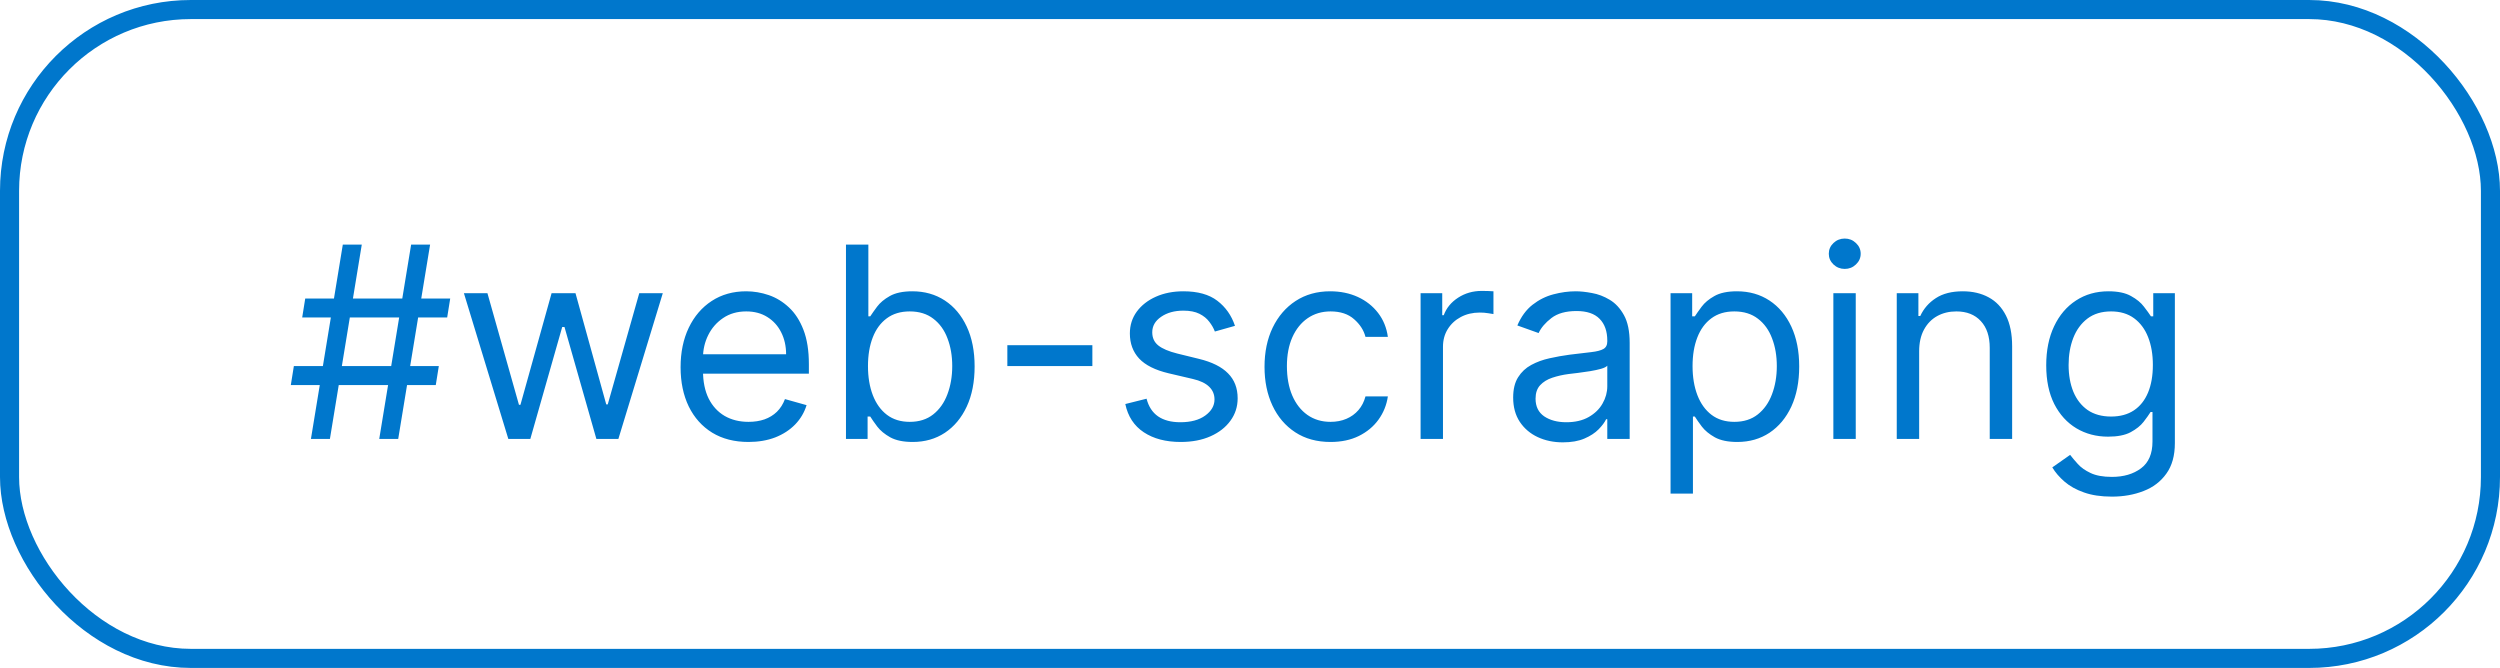 <svg width="131" height="35" viewBox="0 0 131 35" fill="none" xmlns="http://www.w3.org/2000/svg">
<rect x="0.5" y="0.5" width="130" height="34" rx="9.5" stroke="#0077CC"/>
<path d="M19.872 23L21.543 12.818H22.537L20.866 23H19.872ZM15.239 20.176L15.398 19.182H22.994L22.835 20.176H15.239ZM16.293 23L17.963 12.818H18.957L17.287 23H16.293ZM15.835 16.636L15.994 15.642H23.591L23.432 16.636H15.835ZM26.636 23L24.309 15.364H25.542L27.193 21.21H27.272L28.903 15.364H30.156L31.767 21.19H31.846L33.497 15.364H34.73L32.403 23H31.25L29.579 17.134H29.46L27.789 23H26.636ZM39.223 23.159C38.487 23.159 37.852 22.997 37.319 22.672C36.788 22.344 36.379 21.886 36.091 21.3C35.806 20.71 35.663 20.024 35.663 19.241C35.663 18.459 35.806 17.77 36.091 17.173C36.379 16.573 36.78 16.106 37.294 15.771C37.811 15.433 38.414 15.264 39.103 15.264C39.501 15.264 39.894 15.331 40.282 15.463C40.67 15.596 41.023 15.811 41.341 16.109C41.659 16.404 41.913 16.796 42.101 17.283C42.29 17.77 42.385 18.37 42.385 19.082V19.579H36.498V18.565H41.192C41.192 18.134 41.105 17.75 40.933 17.412C40.764 17.074 40.522 16.807 40.207 16.611C39.896 16.416 39.528 16.318 39.103 16.318C38.636 16.318 38.232 16.434 37.89 16.666C37.552 16.895 37.292 17.193 37.11 17.561C36.928 17.929 36.837 18.323 36.837 18.744V19.421C36.837 19.997 36.936 20.486 37.135 20.887C37.337 21.285 37.617 21.588 37.975 21.797C38.333 22.002 38.749 22.105 39.223 22.105C39.531 22.105 39.809 22.062 40.058 21.976C40.31 21.886 40.527 21.754 40.709 21.578C40.892 21.399 41.032 21.177 41.132 20.912L42.265 21.23C42.146 21.615 41.946 21.953 41.664 22.244C41.382 22.533 41.034 22.758 40.62 22.921C40.206 23.079 39.74 23.159 39.223 23.159ZM44.329 23V12.818H45.502V16.577H45.601C45.688 16.444 45.807 16.275 45.959 16.07C46.115 15.861 46.337 15.675 46.626 15.513C46.917 15.347 47.312 15.264 47.809 15.264C48.452 15.264 49.019 15.425 49.509 15.746C50 16.068 50.382 16.524 50.657 17.114C50.933 17.704 51.07 18.4 51.07 19.202C51.07 20.01 50.933 20.711 50.657 21.305C50.382 21.895 50.001 22.352 49.514 22.677C49.027 22.998 48.465 23.159 47.829 23.159C47.338 23.159 46.945 23.078 46.65 22.916C46.355 22.75 46.128 22.562 45.969 22.354C45.81 22.142 45.688 21.966 45.601 21.827H45.462V23H44.329ZM45.482 19.182C45.482 19.759 45.567 20.267 45.736 20.708C45.905 21.146 46.152 21.489 46.476 21.737C46.801 21.983 47.199 22.105 47.67 22.105C48.16 22.105 48.569 21.976 48.898 21.717C49.229 21.456 49.478 21.104 49.643 20.663C49.812 20.219 49.897 19.725 49.897 19.182C49.897 18.645 49.814 18.161 49.648 17.73C49.486 17.296 49.239 16.953 48.907 16.701C48.579 16.446 48.167 16.318 47.67 16.318C47.192 16.318 46.791 16.439 46.466 16.681C46.142 16.92 45.896 17.255 45.731 17.685C45.565 18.113 45.482 18.612 45.482 19.182ZM57.24 18.088V19.182H52.785V18.088H57.24ZM64.713 17.074L63.659 17.372C63.593 17.197 63.495 17.026 63.366 16.86C63.24 16.691 63.068 16.552 62.849 16.442C62.63 16.333 62.35 16.278 62.009 16.278C61.541 16.278 61.152 16.386 60.841 16.602C60.532 16.814 60.378 17.084 60.378 17.412C60.378 17.704 60.484 17.934 60.696 18.103C60.908 18.272 61.24 18.413 61.691 18.526L62.824 18.804C63.507 18.97 64.016 19.223 64.35 19.565C64.685 19.903 64.853 20.338 64.853 20.872C64.853 21.31 64.727 21.701 64.475 22.046C64.226 22.39 63.878 22.662 63.431 22.861C62.983 23.06 62.463 23.159 61.87 23.159C61.091 23.159 60.446 22.99 59.936 22.652C59.425 22.314 59.102 21.82 58.966 21.171L60.08 20.892C60.186 21.303 60.386 21.611 60.681 21.817C60.98 22.022 61.369 22.125 61.85 22.125C62.397 22.125 62.831 22.009 63.152 21.777C63.477 21.542 63.64 21.26 63.64 20.932C63.64 20.667 63.547 20.445 63.361 20.266C63.175 20.083 62.891 19.947 62.506 19.858L61.233 19.56C60.534 19.394 60.02 19.137 59.692 18.789C59.367 18.438 59.205 17.999 59.205 17.472C59.205 17.041 59.326 16.66 59.568 16.328C59.813 15.997 60.146 15.736 60.567 15.548C60.991 15.359 61.472 15.264 62.009 15.264C62.765 15.264 63.358 15.43 63.789 15.761C64.223 16.093 64.531 16.53 64.713 17.074ZM69.721 23.159C69.005 23.159 68.389 22.99 67.872 22.652C67.355 22.314 66.957 21.848 66.678 21.255C66.4 20.662 66.261 19.984 66.261 19.222C66.261 18.446 66.403 17.762 66.688 17.168C66.977 16.572 67.378 16.106 67.891 15.771C68.409 15.433 69.012 15.264 69.701 15.264C70.238 15.264 70.722 15.364 71.153 15.562C71.584 15.761 71.937 16.04 72.212 16.398C72.487 16.756 72.658 17.173 72.724 17.651H71.551C71.461 17.303 71.262 16.994 70.954 16.726C70.649 16.454 70.238 16.318 69.721 16.318C69.264 16.318 68.863 16.438 68.518 16.676C68.177 16.912 67.91 17.245 67.718 17.675C67.529 18.103 67.434 18.605 67.434 19.182C67.434 19.772 67.527 20.285 67.713 20.723C67.901 21.16 68.167 21.5 68.508 21.742C68.853 21.984 69.257 22.105 69.721 22.105C70.026 22.105 70.303 22.052 70.551 21.946C70.8 21.84 71.01 21.688 71.183 21.489C71.355 21.29 71.478 21.051 71.551 20.773H72.724C72.658 21.224 72.493 21.63 72.232 21.991C71.973 22.349 71.63 22.634 71.203 22.846C70.778 23.055 70.284 23.159 69.721 23.159ZM74.439 23V15.364H75.573V16.517H75.652C75.791 16.139 76.043 15.833 76.408 15.597C76.772 15.362 77.183 15.244 77.641 15.244C77.727 15.244 77.835 15.246 77.964 15.249C78.093 15.253 78.191 15.258 78.257 15.264V16.457C78.218 16.447 78.126 16.433 77.984 16.413C77.845 16.389 77.697 16.378 77.541 16.378C77.17 16.378 76.839 16.456 76.547 16.611C76.259 16.764 76.03 16.976 75.861 17.248C75.695 17.516 75.612 17.823 75.612 18.168V23H74.439ZM81.895 23.179C81.411 23.179 80.972 23.088 80.578 22.905C80.183 22.72 79.87 22.453 79.638 22.105C79.406 21.754 79.29 21.329 79.29 20.832C79.29 20.395 79.376 20.04 79.549 19.768C79.721 19.493 79.951 19.278 80.24 19.122C80.528 18.966 80.846 18.85 81.194 18.774C81.546 18.695 81.899 18.632 82.253 18.585C82.717 18.526 83.093 18.481 83.382 18.451C83.673 18.418 83.885 18.363 84.018 18.287C84.154 18.211 84.222 18.078 84.222 17.889V17.849C84.222 17.359 84.088 16.978 83.819 16.706C83.554 16.434 83.151 16.298 82.611 16.298C82.051 16.298 81.612 16.421 81.294 16.666C80.975 16.912 80.752 17.173 80.623 17.452L79.509 17.054C79.708 16.59 79.973 16.229 80.304 15.97C80.639 15.708 81.004 15.526 81.398 15.423C81.796 15.317 82.187 15.264 82.571 15.264C82.817 15.264 83.098 15.294 83.416 15.354C83.738 15.41 84.048 15.528 84.346 15.707C84.648 15.886 84.898 16.156 85.097 16.517C85.296 16.878 85.395 17.362 85.395 17.969V23H84.222V21.966H84.162C84.083 22.132 83.95 22.309 83.765 22.498C83.579 22.687 83.332 22.848 83.024 22.98C82.716 23.113 82.339 23.179 81.895 23.179ZM82.074 22.125C82.538 22.125 82.929 22.034 83.248 21.852C83.569 21.669 83.811 21.434 83.973 21.146C84.139 20.857 84.222 20.554 84.222 20.236V19.162C84.172 19.222 84.063 19.276 83.894 19.326C83.728 19.372 83.536 19.414 83.317 19.45C83.102 19.483 82.891 19.513 82.686 19.54C82.484 19.563 82.32 19.583 82.194 19.599C81.889 19.639 81.604 19.704 81.338 19.793C81.077 19.88 80.865 20.01 80.702 20.186C80.543 20.358 80.463 20.594 80.463 20.892C80.463 21.3 80.614 21.608 80.916 21.817C81.221 22.022 81.607 22.125 82.074 22.125ZM87.537 25.864V15.364H88.67V16.577H88.809C88.896 16.444 89.015 16.275 89.167 16.07C89.323 15.861 89.545 15.675 89.834 15.513C90.125 15.347 90.52 15.264 91.017 15.264C91.66 15.264 92.227 15.425 92.717 15.746C93.208 16.068 93.591 16.524 93.866 17.114C94.141 17.704 94.278 18.4 94.278 19.202C94.278 20.01 94.141 20.711 93.866 21.305C93.591 21.895 93.209 22.352 92.722 22.677C92.235 22.998 91.673 23.159 91.037 23.159C90.546 23.159 90.153 23.078 89.859 22.916C89.564 22.75 89.337 22.562 89.177 22.354C89.018 22.142 88.896 21.966 88.809 21.827H88.71V25.864H87.537ZM88.69 19.182C88.69 19.759 88.775 20.267 88.944 20.708C89.113 21.146 89.36 21.489 89.684 21.737C90.009 21.983 90.407 22.105 90.878 22.105C91.368 22.105 91.778 21.976 92.106 21.717C92.437 21.456 92.686 21.104 92.851 20.663C93.02 20.219 93.105 19.725 93.105 19.182C93.105 18.645 93.022 18.161 92.856 17.73C92.694 17.296 92.447 16.953 92.116 16.701C91.787 16.446 91.375 16.318 90.878 16.318C90.4 16.318 89.999 16.439 89.674 16.681C89.35 16.92 89.105 17.255 88.939 17.685C88.773 18.113 88.69 18.612 88.69 19.182ZM96.068 23V15.364H97.241V23H96.068ZM96.665 14.091C96.436 14.091 96.239 14.013 96.073 13.857C95.911 13.701 95.829 13.514 95.829 13.296C95.829 13.077 95.911 12.889 96.073 12.734C96.239 12.578 96.436 12.5 96.665 12.5C96.893 12.5 97.089 12.578 97.251 12.734C97.417 12.889 97.5 13.077 97.5 13.296C97.5 13.514 97.417 13.701 97.251 13.857C97.089 14.013 96.893 14.091 96.665 14.091ZM100.564 18.406V23H99.39V15.364H100.524V16.557H100.623C100.802 16.169 101.074 15.857 101.439 15.622C101.803 15.383 102.274 15.264 102.85 15.264C103.368 15.264 103.82 15.37 104.208 15.582C104.596 15.791 104.897 16.109 105.113 16.537C105.328 16.961 105.436 17.498 105.436 18.148V23H104.262V18.227C104.262 17.627 104.107 17.16 103.795 16.825C103.484 16.487 103.056 16.318 102.512 16.318C102.138 16.318 101.803 16.399 101.508 16.562C101.217 16.724 100.986 16.961 100.817 17.273C100.648 17.584 100.564 17.962 100.564 18.406ZM110.662 26.023C110.095 26.023 109.608 25.95 109.2 25.804C108.793 25.662 108.453 25.473 108.181 25.237C107.913 25.005 107.699 24.757 107.54 24.491L108.475 23.835C108.581 23.974 108.715 24.134 108.877 24.312C109.04 24.495 109.262 24.652 109.544 24.785C109.829 24.921 110.201 24.989 110.662 24.989C111.279 24.989 111.787 24.84 112.188 24.541C112.589 24.243 112.79 23.776 112.79 23.139V21.588H112.691C112.604 21.727 112.482 21.9 112.323 22.105C112.167 22.307 111.941 22.488 111.646 22.647C111.355 22.803 110.96 22.881 110.463 22.881C109.847 22.881 109.293 22.735 108.803 22.443C108.316 22.151 107.929 21.727 107.644 21.171C107.363 20.614 107.222 19.938 107.222 19.142C107.222 18.36 107.359 17.679 107.634 17.099C107.91 16.515 108.292 16.065 108.783 15.746C109.273 15.425 109.84 15.264 110.483 15.264C110.98 15.264 111.375 15.347 111.666 15.513C111.961 15.675 112.187 15.861 112.343 16.07C112.502 16.275 112.624 16.444 112.71 16.577H112.83V15.364H113.963V23.219C113.963 23.875 113.814 24.409 113.516 24.82C113.221 25.234 112.823 25.537 112.323 25.729C111.825 25.925 111.272 26.023 110.662 26.023ZM110.622 21.827C111.093 21.827 111.491 21.719 111.816 21.504C112.14 21.288 112.387 20.978 112.556 20.574C112.725 20.169 112.81 19.686 112.81 19.122C112.81 18.572 112.727 18.086 112.561 17.666C112.396 17.245 112.15 16.915 111.825 16.676C111.501 16.438 111.1 16.318 110.622 16.318C110.125 16.318 109.711 16.444 109.379 16.696C109.051 16.948 108.804 17.286 108.639 17.71C108.476 18.134 108.395 18.605 108.395 19.122C108.395 19.652 108.478 20.121 108.644 20.529C108.813 20.933 109.061 21.252 109.389 21.484C109.721 21.712 110.132 21.827 110.622 21.827Z" fill="#0077CC"/>
</svg>
